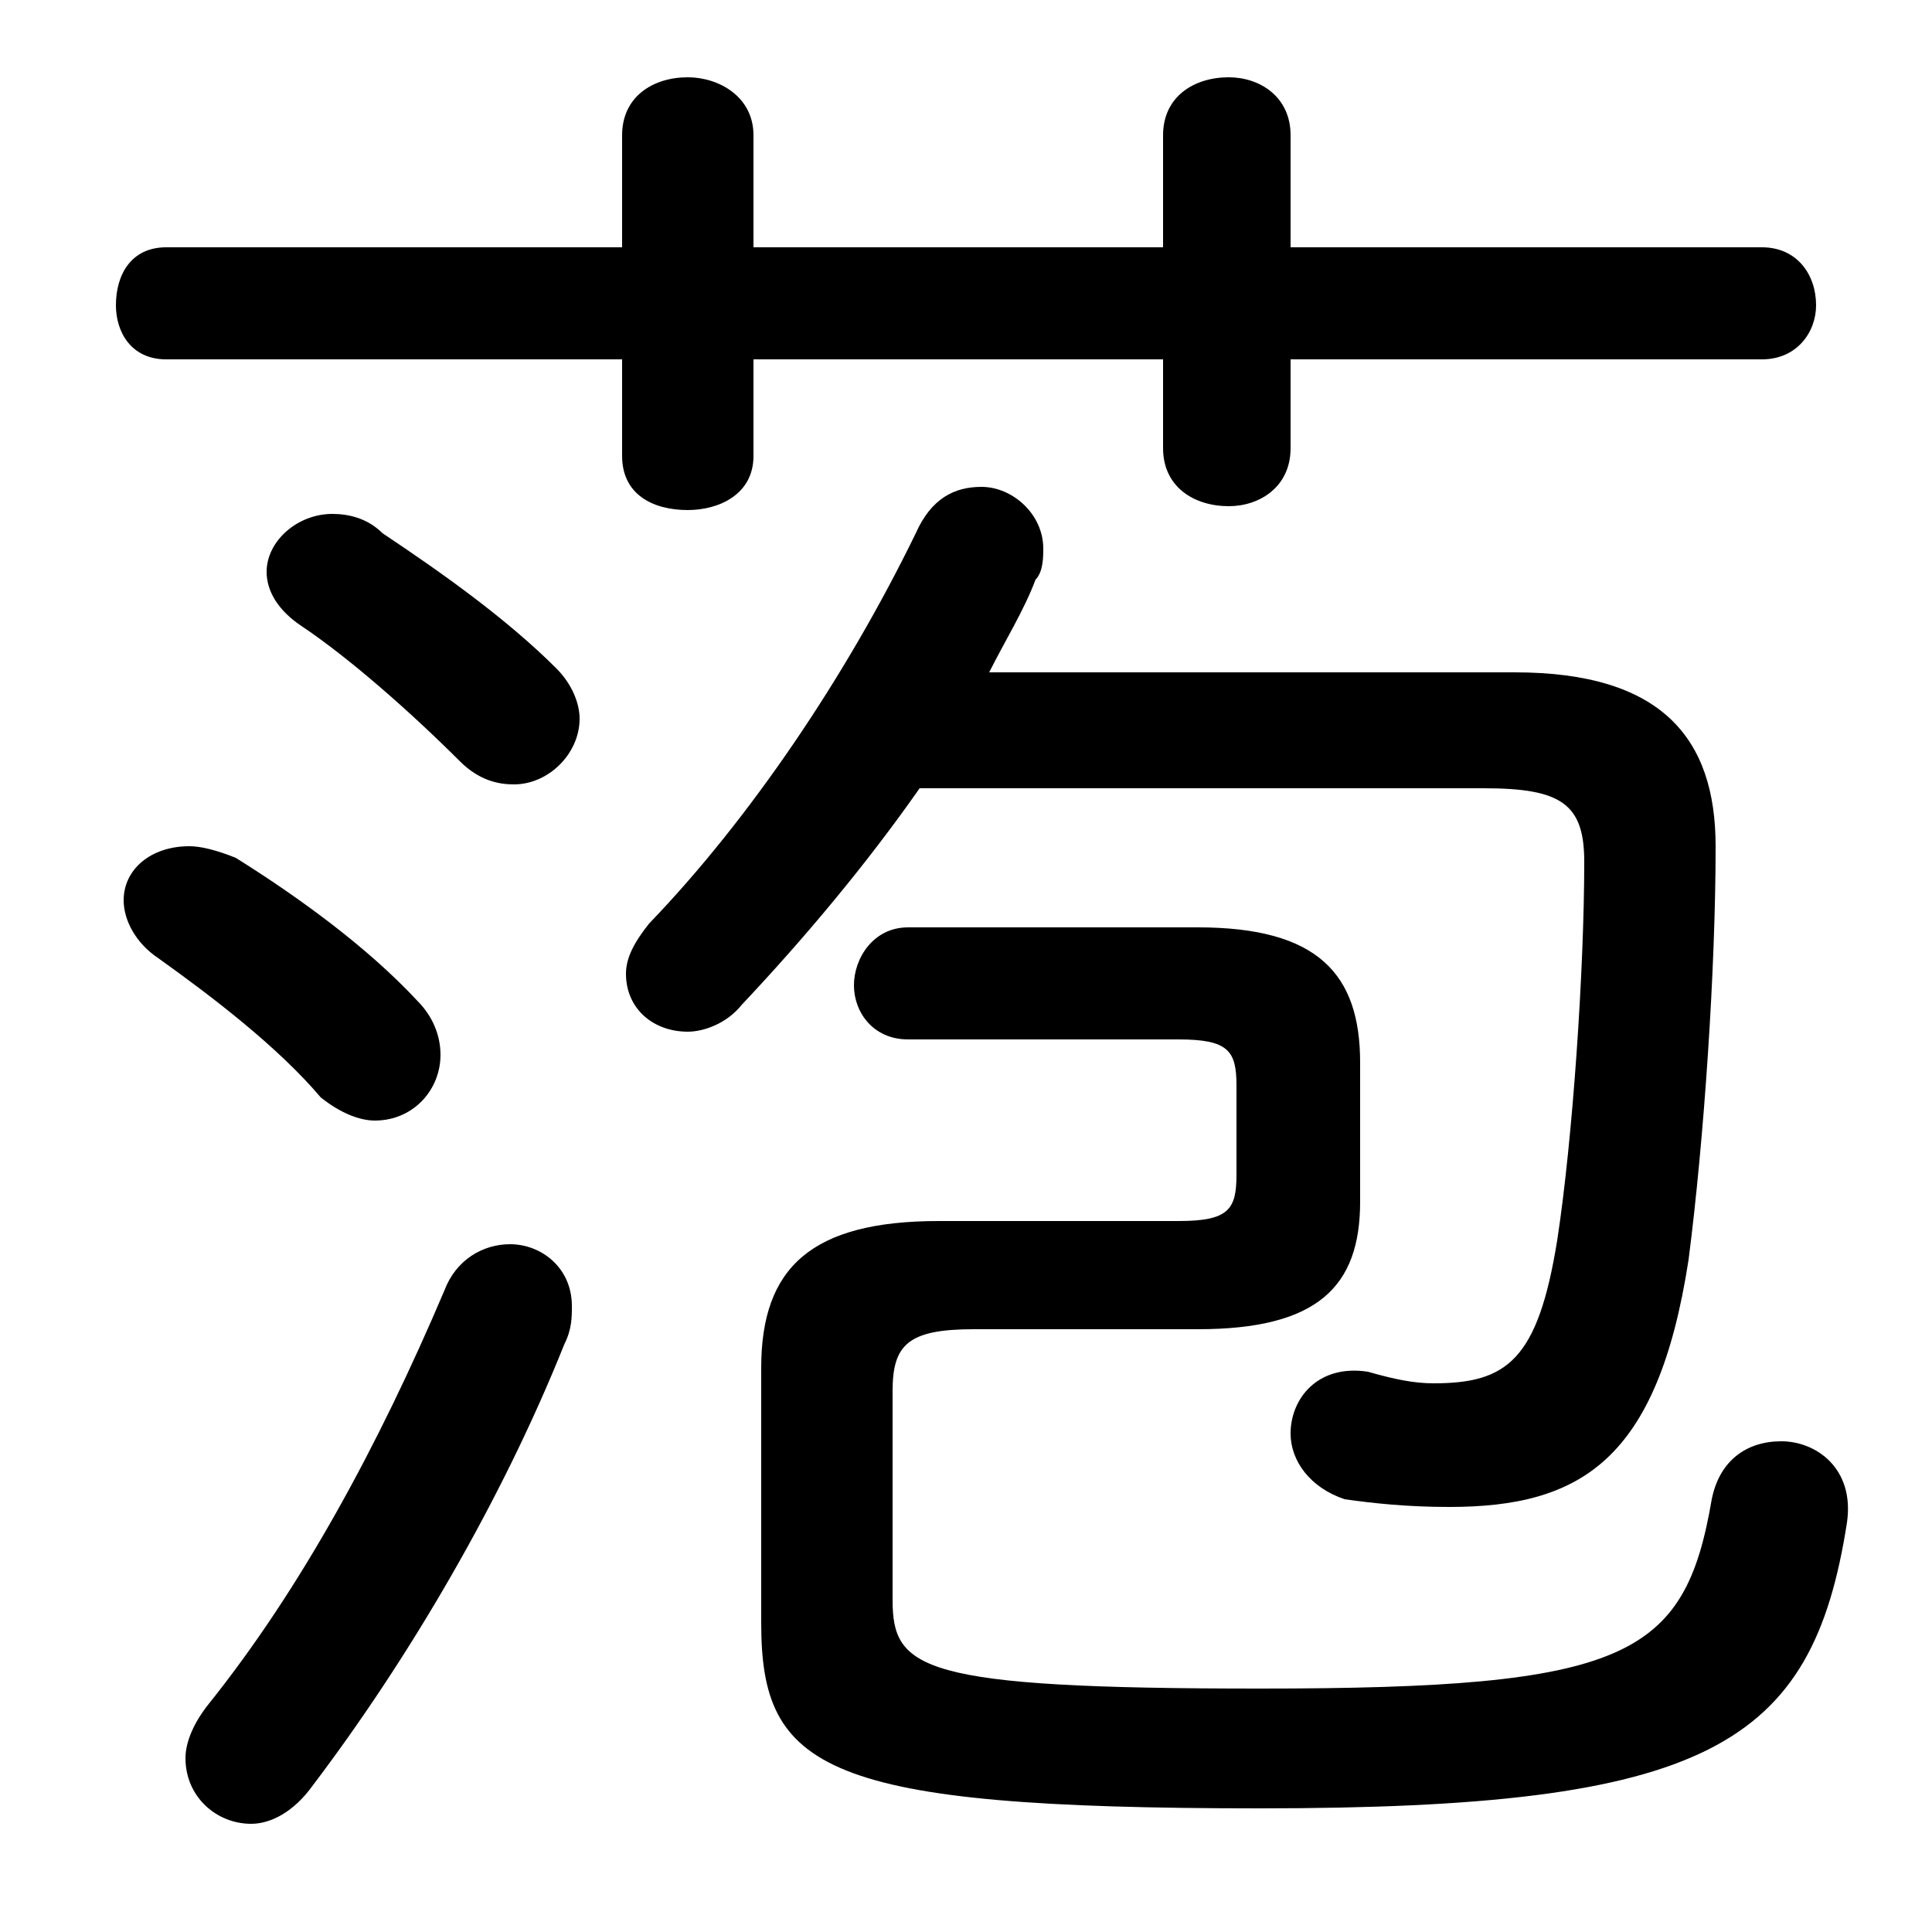 <svg xmlns="http://www.w3.org/2000/svg" viewBox="0 -44.0 50.0 50.0">
    <rect x="0" y="-44.0" width="50.0" height="50.0" fill="#808080" stroke="none"/>
    <g transform="scale(1, -1)">
        <!-- ボディの枠 -->
        <rect x="0" y="-6.0" width="50.0" height="50.0"
            stroke="white" fill="white"/>
        <!-- グリフ座標系の原点 -->
        <circle cx="0" cy="0" r="5" fill="white"/>
        <!-- グリフのアウトライン -->
        <g style="fill:black;stroke:#000000;stroke-width:0;stroke-linecap:round;stroke-linejoin:round;">
        <path d="M 38.4 23.6 C 40.4 23.6 41.0 23.2 41.0 21.7 C 41.0 18.9 40.7 14.5 40.3 11.9 C 39.8 8.8 39.0 8.2 37.1 8.2 C 36.6 8.2 36.1 8.3 35.4 8.5 C 34.1 8.7 33.4 7.8 33.4 6.9 C 33.4 6.2 33.9 5.5 34.8 5.2 C 35.5 5.1 36.4 5.0 37.5 5.0 C 40.9 5.0 42.9 6.2 43.7 11.4 C 44.1 14.5 44.4 18.9 44.4 22.1 C 44.4 24.9 43.0 26.6 39.2 26.6 L 25.6 26.6 C 26.0 27.4 26.5 28.2 26.8 29.0 C 27.0 29.2 27.0 29.6 27.0 29.8 C 27.0 30.7 26.2 31.4 25.4 31.4 C 24.7 31.4 24.1 31.1 23.7 30.2 C 21.9 26.5 19.4 22.8 16.8 20.1 C 16.4 19.6 16.2 19.2 16.2 18.8 C 16.2 17.9 16.9 17.3 17.8 17.3 C 18.2 17.3 18.8 17.5 19.2 18.0 C 20.8 19.7 22.4 21.6 23.8 23.6 Z M 30.1 37.6 L 19.5 37.6 L 19.5 40.5 C 19.5 41.5 18.6 42.0 17.8 42.0 C 16.9 42.0 16.1 41.5 16.1 40.5 L 16.1 37.6 L 4.3 37.6 C 3.4 37.6 3.0 36.9 3.0 36.1 C 3.0 35.4 3.4 34.7 4.3 34.7 L 16.1 34.7 L 16.1 32.2 C 16.1 31.2 16.9 30.8 17.8 30.8 C 18.6 30.8 19.5 31.2 19.5 32.2 L 19.5 34.7 L 30.1 34.7 L 30.1 32.4 C 30.1 31.4 30.9 30.9 31.8 30.9 C 32.6 30.9 33.4 31.4 33.4 32.4 L 33.4 34.7 L 45.6 34.7 C 46.5 34.7 47.0 35.4 47.0 36.1 C 47.0 36.9 46.5 37.6 45.6 37.6 L 33.4 37.6 L 33.4 40.5 C 33.4 41.5 32.6 42.0 31.8 42.0 C 30.9 42.0 30.1 41.5 30.1 40.5 Z M 24.3 12.4 C 21.0 12.4 19.7 11.2 19.7 8.6 L 19.7 2.0 C 19.7 -1.8 21.3 -2.8 32.6 -2.8 C 44.2 -2.8 46.9 -1.2 47.8 4.6 C 48.0 6.0 47.0 6.7 46.1 6.7 C 45.2 6.7 44.5 6.2 44.3 5.2 C 43.6 1.1 42.1 0.3 32.6 0.3 C 23.8 0.3 23.1 0.8 23.1 2.6 L 23.1 8.0 C 23.1 9.2 23.5 9.6 25.2 9.6 L 31.0 9.6 C 34.1 9.6 35.2 10.7 35.2 12.9 L 35.2 16.5 C 35.2 18.8 34.1 20.0 31.0 20.0 L 23.5 20.0 C 22.6 20.0 22.1 19.2 22.1 18.5 C 22.1 17.8 22.6 17.1 23.5 17.1 L 30.5 17.1 C 31.8 17.1 32.0 16.8 32.0 15.9 L 32.0 13.6 C 32.0 12.7 31.8 12.4 30.5 12.4 Z M 9.9 30.2 C 9.5 30.6 9.0 30.7 8.6 30.7 C 7.7 30.7 6.9 30.0 6.9 29.2 C 6.9 28.7 7.2 28.2 7.8 27.8 C 9.0 27.0 10.6 25.6 11.9 24.3 C 12.4 23.8 12.9 23.7 13.3 23.7 C 14.2 23.7 15.0 24.5 15.0 25.4 C 15.0 25.8 14.8 26.3 14.4 26.7 C 13.1 28.0 11.4 29.2 9.9 30.2 Z M 11.5 10.6 C 9.8 6.6 7.8 2.9 5.4 -0.1 C 5.0 -0.6 4.8 -1.1 4.8 -1.5 C 4.8 -2.5 5.6 -3.2 6.5 -3.2 C 7.0 -3.2 7.6 -2.9 8.1 -2.2 C 10.6 1.1 13.0 5.2 14.6 9.2 C 14.8 9.6 14.8 9.9 14.8 10.2 C 14.8 11.2 14.0 11.8 13.2 11.8 C 12.5 11.8 11.8 11.4 11.5 10.6 Z M 6.1 21.8 C 5.6 22.0 5.2 22.1 4.9 22.1 C 3.9 22.1 3.2 21.5 3.2 20.7 C 3.2 20.2 3.5 19.6 4.1 19.2 C 5.5 18.2 7.2 16.9 8.3 15.6 C 8.8 15.2 9.3 15.0 9.7 15.0 C 10.7 15.0 11.4 15.8 11.4 16.7 C 11.4 17.2 11.2 17.7 10.8 18.1 C 9.5 19.5 7.7 20.8 6.1 21.8 Z"/>
    </g>
    </g>
</svg>
